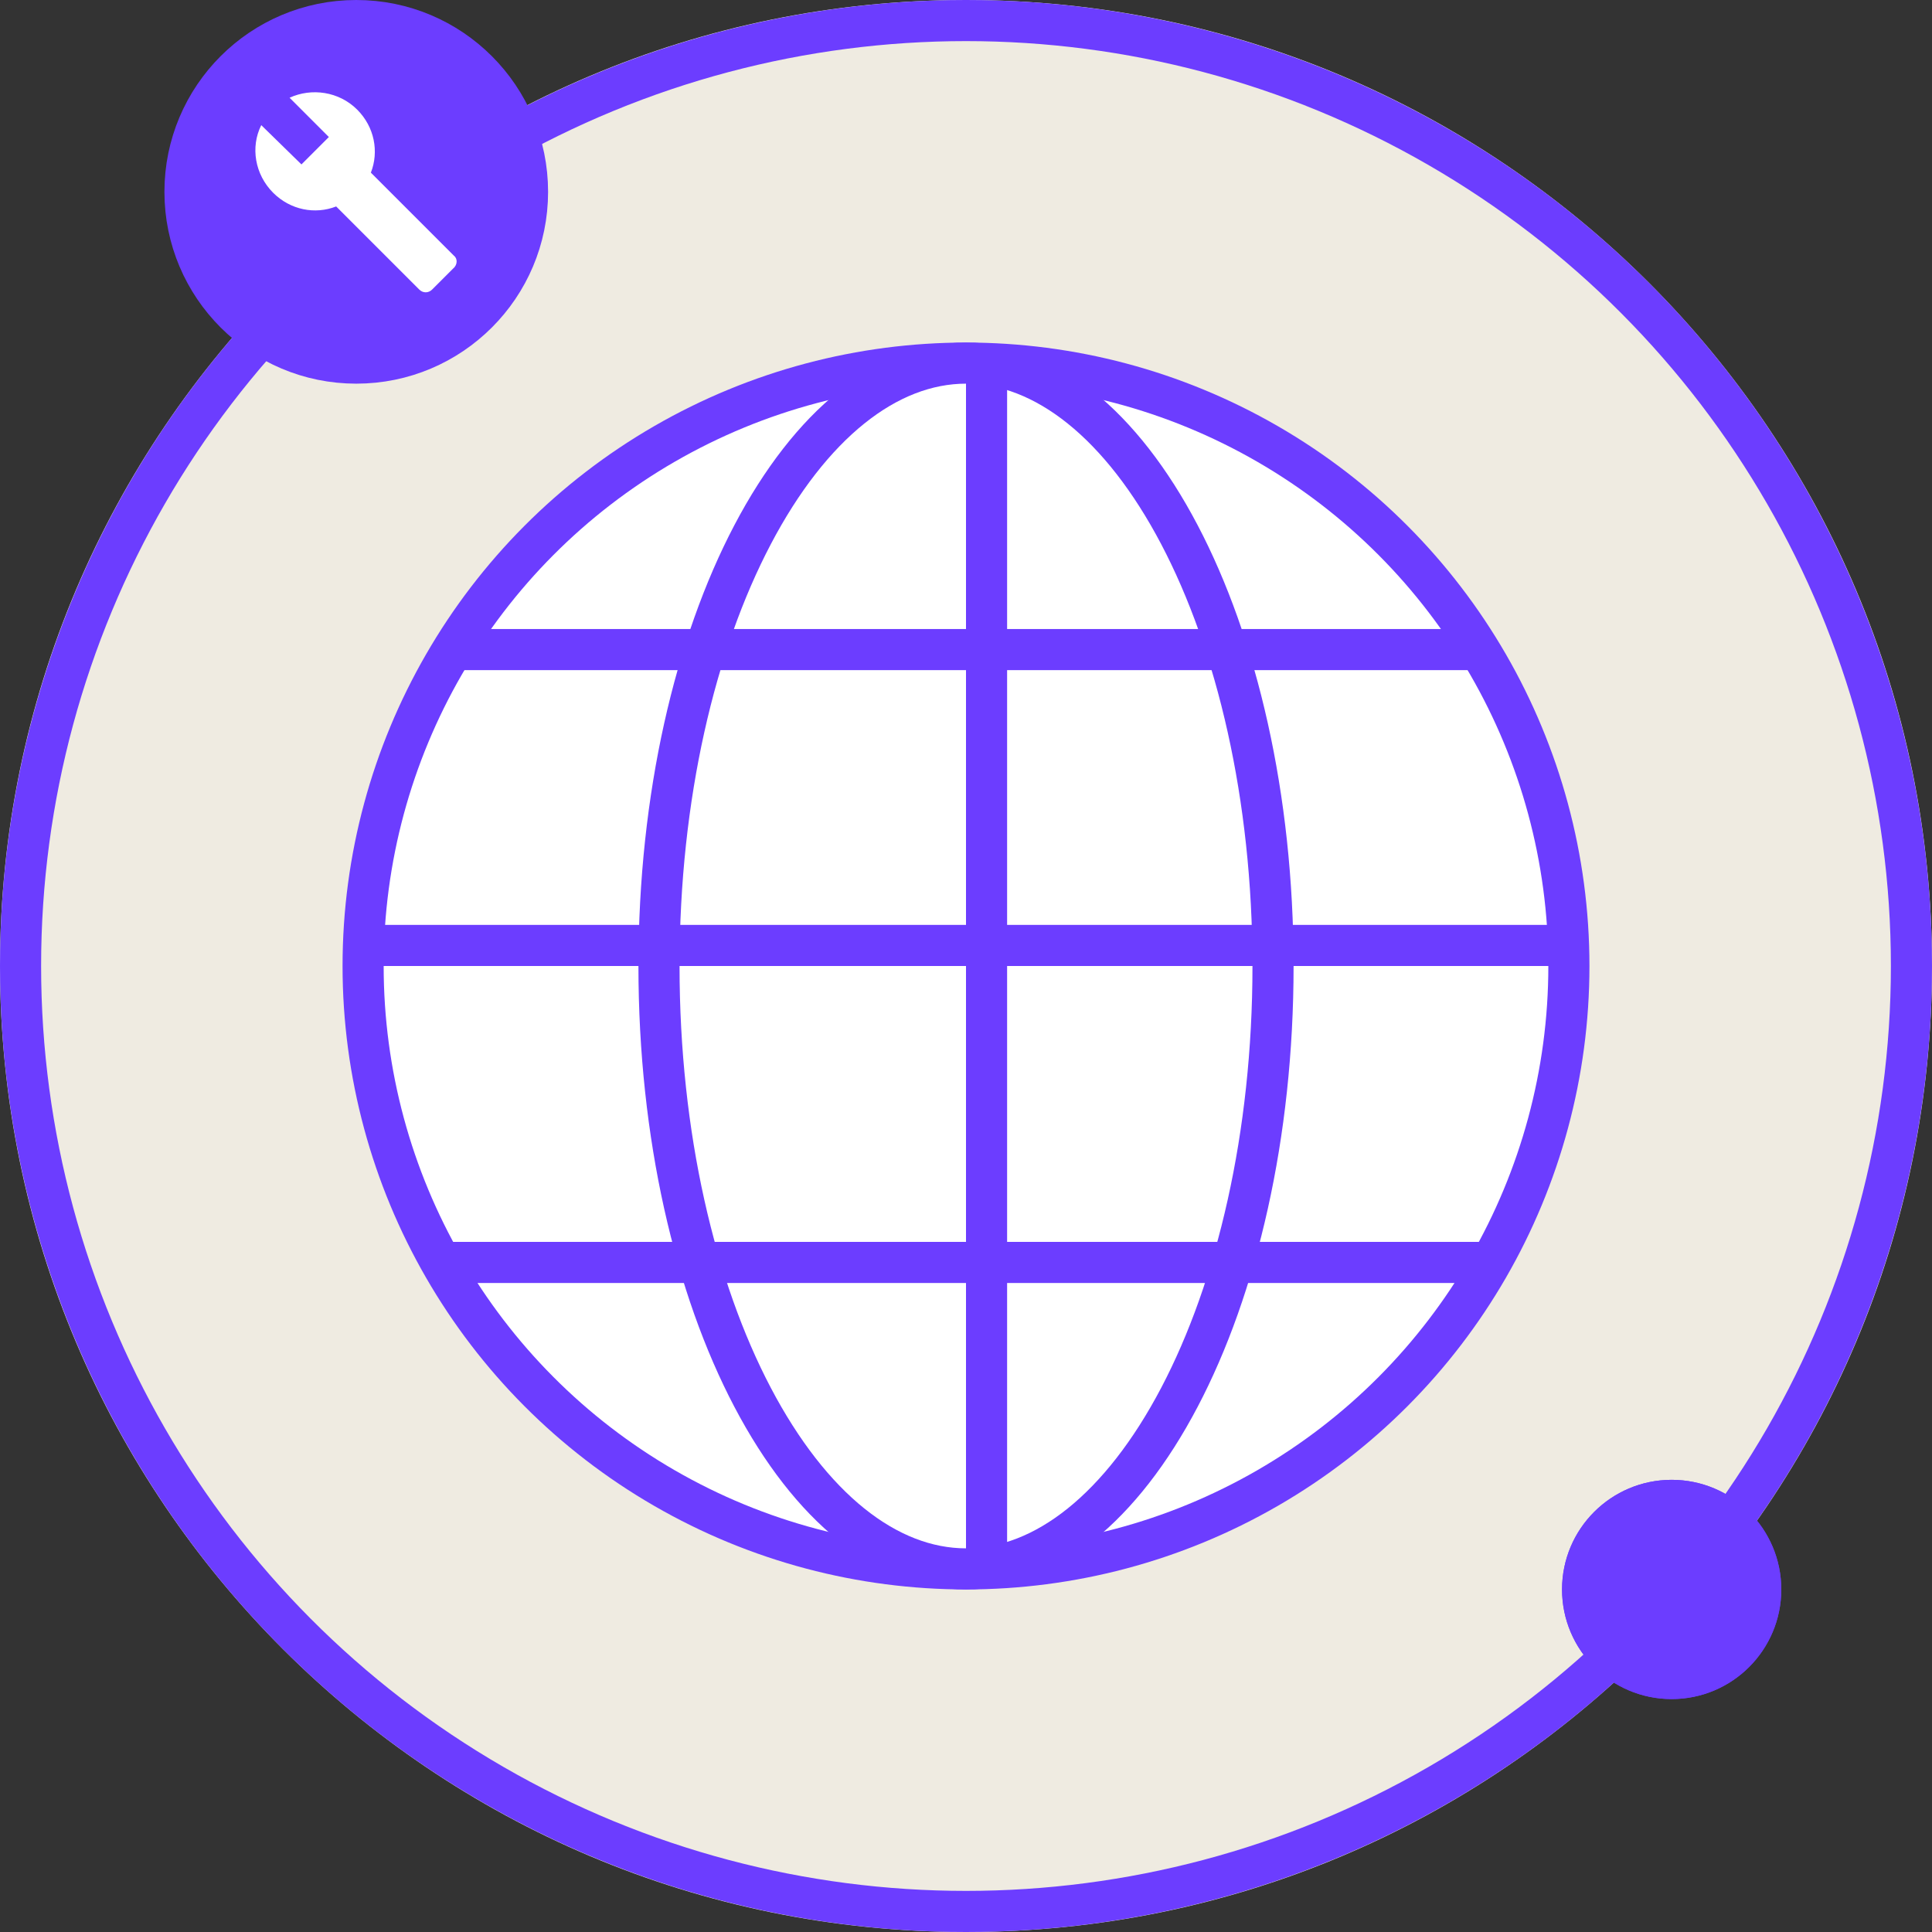 <svg width="141" height="141" viewBox="0 0 141 141" fill="none" xmlns="http://www.w3.org/2000/svg">
<rect x="0" y="0" width="141" height="141" fill="#333333" stroke="none"/>
<path d="M0 70.5C0 31.564 31.564 0 70.5 0V0C109.436 0 141 31.564 141 70.5V70.5C141 109.436 109.436 141 70.5 141V141C31.564 141 0 109.436 0 70.5V70.5Z" fill="#EFEBE1"/>
<circle cx="70.5" cy="70.5" r="69" stroke="#6C3DFF" stroke-width="3"/>
<circle cx="25.605" cy="13.605" r="12.605" fill="#6C3DFF"/>
<path d="M33.133 18.667L27.067 12.6C27.667 11.067 27.334 9.267 26.067 8C24.733 6.667 22.733 6.4 21.134 7.133L24 10L22 12L19.067 9.133C18.267 10.733 18.6 12.733 19.933 14.067C21.2 15.333 23 15.667 24.534 15.067L30.6 21.133C30.867 21.4 31.267 21.4 31.534 21.133L33.067 19.6C33.4 19.333 33.4 18.867 33.133 18.667Z" fill="white"/>
<circle cx="26" cy="14" r="12.5" stroke="#6C3DFF" stroke-width="3"/>
<circle cx="122" cy="116" r="8" fill="#6C3DFF"/>
<circle cx="122" cy="116" r="6.5" stroke="#6C3DFF" stroke-width="3"/>
<circle cx="70.5" cy="70.5" r="44" fill="white" stroke="#6C3DFF" stroke-width="3"/>
<path d="M92.907 70.5C92.907 82.871 90.269 93.997 86.077 101.976C81.849 110.024 76.267 114.5 70.501 114.5C64.734 114.5 59.153 110.024 54.924 101.976C50.732 93.997 48.094 82.871 48.094 70.5C48.094 58.129 50.732 47.003 54.924 39.024C59.153 30.976 64.734 26.5 70.501 26.5C76.267 26.5 81.849 30.976 86.077 39.024C90.269 47.003 92.907 58.129 92.907 70.5Z" fill="white" stroke="#6C3DFF" stroke-width="3"/>
<line x1="25.77" y1="69" x2="115.228" y2="69" stroke="#6C3DFF" stroke-width="3"/>
<line x1="32.712" y1="47.407" x2="108.288" y2="47.407" stroke="#6C3DFF" stroke-width="3"/>
<line x1="32.712" y1="92.135" x2="108.288" y2="92.135" stroke="#6C3DFF" stroke-width="3"/>
<line x1="72" y1="25.771" x2="72" y2="115.229" stroke="#6C3DFF" stroke-width="3"/>
</svg>
